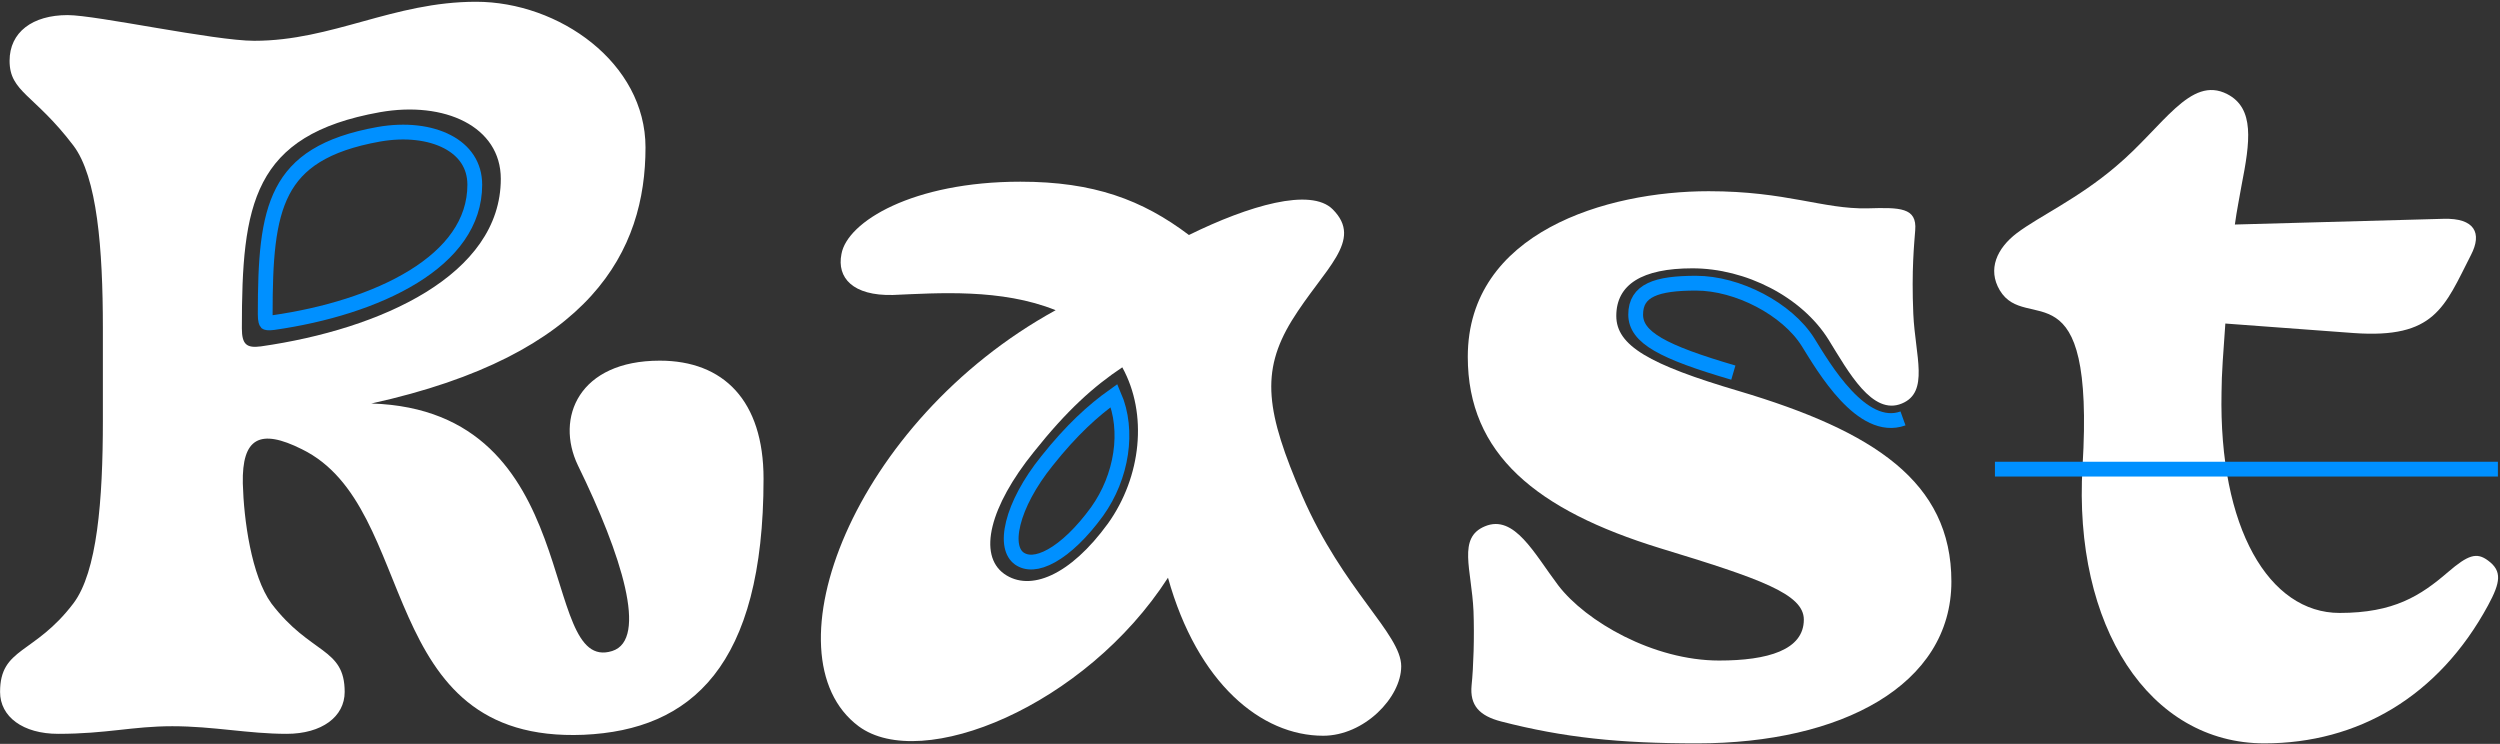 <svg width="1183" height="352" viewBox="0 0 1183 352" fill="none" xmlns="http://www.w3.org/2000/svg">
<rect x="0" y="0" width="1183" height="352" fill="#333333" stroke="none"/>
<path d="M1071.5 351.757C1016.99 351.757 980.957 296.349 985.461 220.669C991.318 123.365 958.883 158.503 946.27 137.33C940.414 127.42 944.918 117.509 954.378 110.302C965.19 102.193 983.209 94.085 1001.23 78.768C1023.75 59.848 1036.37 35.522 1053.93 44.532C1067 51.289 1064.75 67.056 1060.69 87.778C1059.79 93.183 1058.44 99.49 1057.54 106.247L1156.19 103.544C1171.06 103.094 1174.66 110.302 1169.26 120.663C1156.64 145.439 1152.14 160.305 1113.85 157.602L1053.03 153.097C1052.13 165.71 1051.23 177.423 1051.23 185.531C1049.88 249.95 1073.75 290.042 1107.09 290.042C1132.77 290.042 1145.38 281.933 1158.44 270.671C1167.9 262.563 1171.96 261.211 1177.36 265.266C1184.12 270.221 1183.22 275.627 1177.36 286.438C1153.94 329.684 1115.65 351.757 1071.5 351.757Z" fill="white"/>
<path d="M944 222H1182" stroke="#0090FF" stroke-width="7"/>
<path d="M803.12 351.757C766.181 351.757 740.053 349.054 710.322 341.396C699.961 338.693 695.456 333.738 696.357 324.278C697.258 315.719 697.709 301.304 697.258 289.141C696.357 269.32 689.6 254.454 702.664 249.048C716.629 243.192 726.089 262.112 737.35 276.978C750.414 294.096 782.398 312.566 813.481 312.566C836.455 312.566 853.574 307.61 853.574 293.195C853.574 281.032 832.852 273.825 785.552 259.409C726.989 241.39 694.555 214.812 694.555 168.863C694.555 109.851 760.325 90.481 808.526 90.481C845.465 90.481 862.583 99.04 883.756 98.589C899.072 98.139 907.18 98.139 906.279 108.95C905.829 115.257 904.477 127.42 905.378 148.592C906.279 168.413 913.037 185.531 899.973 190.937C886.008 196.793 874.746 176.071 865.286 160.755C852.673 140.483 826.094 126.969 800.868 126.969C776.992 126.969 764.83 134.627 764.83 149.493C764.83 163.458 780.146 172.467 822.941 185.081C886.458 204.001 923.398 227.876 923.398 275.176C923.398 324.278 871.142 351.757 803.12 351.757Z" fill="white"/>
<path d="M626.118 348.153C596.837 348.153 566.655 323.377 552.69 273.374C513.499 334.188 436.017 365.722 406.285 343.648C361.688 310.313 403.582 199.496 499.534 146.79C473.857 136.429 443.675 138.681 422.502 139.582C403.582 140.033 395.924 131.474 398.176 120.212C400.879 104.896 431.962 85.976 482.866 85.976C517.553 85.976 540.527 94.535 562.601 111.202C590.981 97.237 620.262 88.678 630.623 99.039C645.488 113.905 626.568 126.969 611.252 151.745C596.386 176.071 599.089 194.991 616.207 234.633C635.578 279.23 663.057 299.952 663.057 315.268C663.057 330.134 645.488 348.153 626.118 348.153ZM475.208 271.572C487.371 280.131 506.291 272.473 524.31 247.697C540.077 225.623 543.23 195.892 531.067 173.819C517.553 182.828 504.94 194.09 489.173 213.911C468.451 239.588 462.595 262.563 475.208 271.572Z" fill="white"/>
<path d="M276.171 347.703C176.616 351.757 199.14 240.039 142.83 212.56C123.009 202.649 114.45 207.154 114.9 228.777C115.351 245.895 118.955 272.473 128.415 285.537C146.884 309.863 163.102 306.259 163.102 327.431C163.102 339.144 152.29 347.252 135.622 347.252C117.603 347.252 100.936 343.648 81.565 343.648C62.645 343.648 50.482 347.252 27.508 347.252C10.84 347.252 0.029 339.144 0.029 327.431C0.029 306.259 16.246 309.863 34.715 285.537C45.977 270.671 48.68 236.885 48.68 199.045V155.349C48.68 117.509 45.977 83.723 34.715 68.858C16.246 44.532 4.534 43.631 4.534 28.765C4.534 15.251 15.345 7.142 32.013 7.142C45.527 7.142 101.386 19.305 120.306 19.305C157.245 19.305 186.076 0.835 225.267 0.835C264.459 0.835 305.452 29.666 305.452 69.758C305.452 118.41 280.226 167.962 175.715 190.937C277.973 194.09 254.098 319.323 289.686 308.061C306.804 302.655 294.19 262.563 273.468 220.218C262.657 197.694 273.919 170.665 312.209 170.665C342.391 170.665 361.311 189.585 361.311 226.524C361.311 315.268 327.075 345.45 276.171 347.703ZM123.46 163.908C180.22 155.8 236.98 130.122 236.98 84.624C236.98 59.848 210.402 47.685 179.769 53.091C119.405 63.902 114.45 96.787 114.45 155.349C114.45 163.007 116.702 164.809 123.46 163.908Z" fill="white"/>
<path d="M900.5 198C881 205 862.948 173.799 855.562 161.917C845.715 146.191 822.241 134 802.547 134C783.908 134 774 137.327 774 148.859C774 159.693 786.809 166.541 820.219 176.326" stroke="#0090FF" stroke-width="7"/>
<path d="M495.444 218.097L495.451 218.087L495.459 218.078C507.094 203.45 517.279 194.204 527.18 187.18C534.36 203.805 530.879 225.626 519.175 242.02C511.837 252.108 504.299 259.227 497.614 262.968C490.891 266.73 485.807 266.725 482.319 264.278C478.887 261.818 477.323 256.349 479.484 247.563C481.589 239.004 487.026 228.528 495.444 218.097Z" stroke="#0090FF" stroke-width="7"/>
<path d="M224.667 87.419C224.667 105.438 213.487 119.907 195.593 130.937C177.701 141.965 153.629 149.175 129.329 152.649C126.714 152.996 126.117 152.637 126.074 152.61C126.043 152.574 125.915 152.398 125.786 151.896C125.616 151.235 125.5 150.224 125.5 148.7C125.5 123.19 126.636 104.256 133.79 90.498C140.72 77.171 153.675 68.117 179.209 63.543C191.928 61.299 203.494 62.767 211.717 67.055C219.806 71.273 224.667 78.172 224.667 87.419ZM126.077 152.613C126.083 152.619 126.083 152.619 126.077 152.612C126.077 152.613 126.077 152.613 126.077 152.613Z" stroke="#0090FF" stroke-width="7"/>
</svg>
